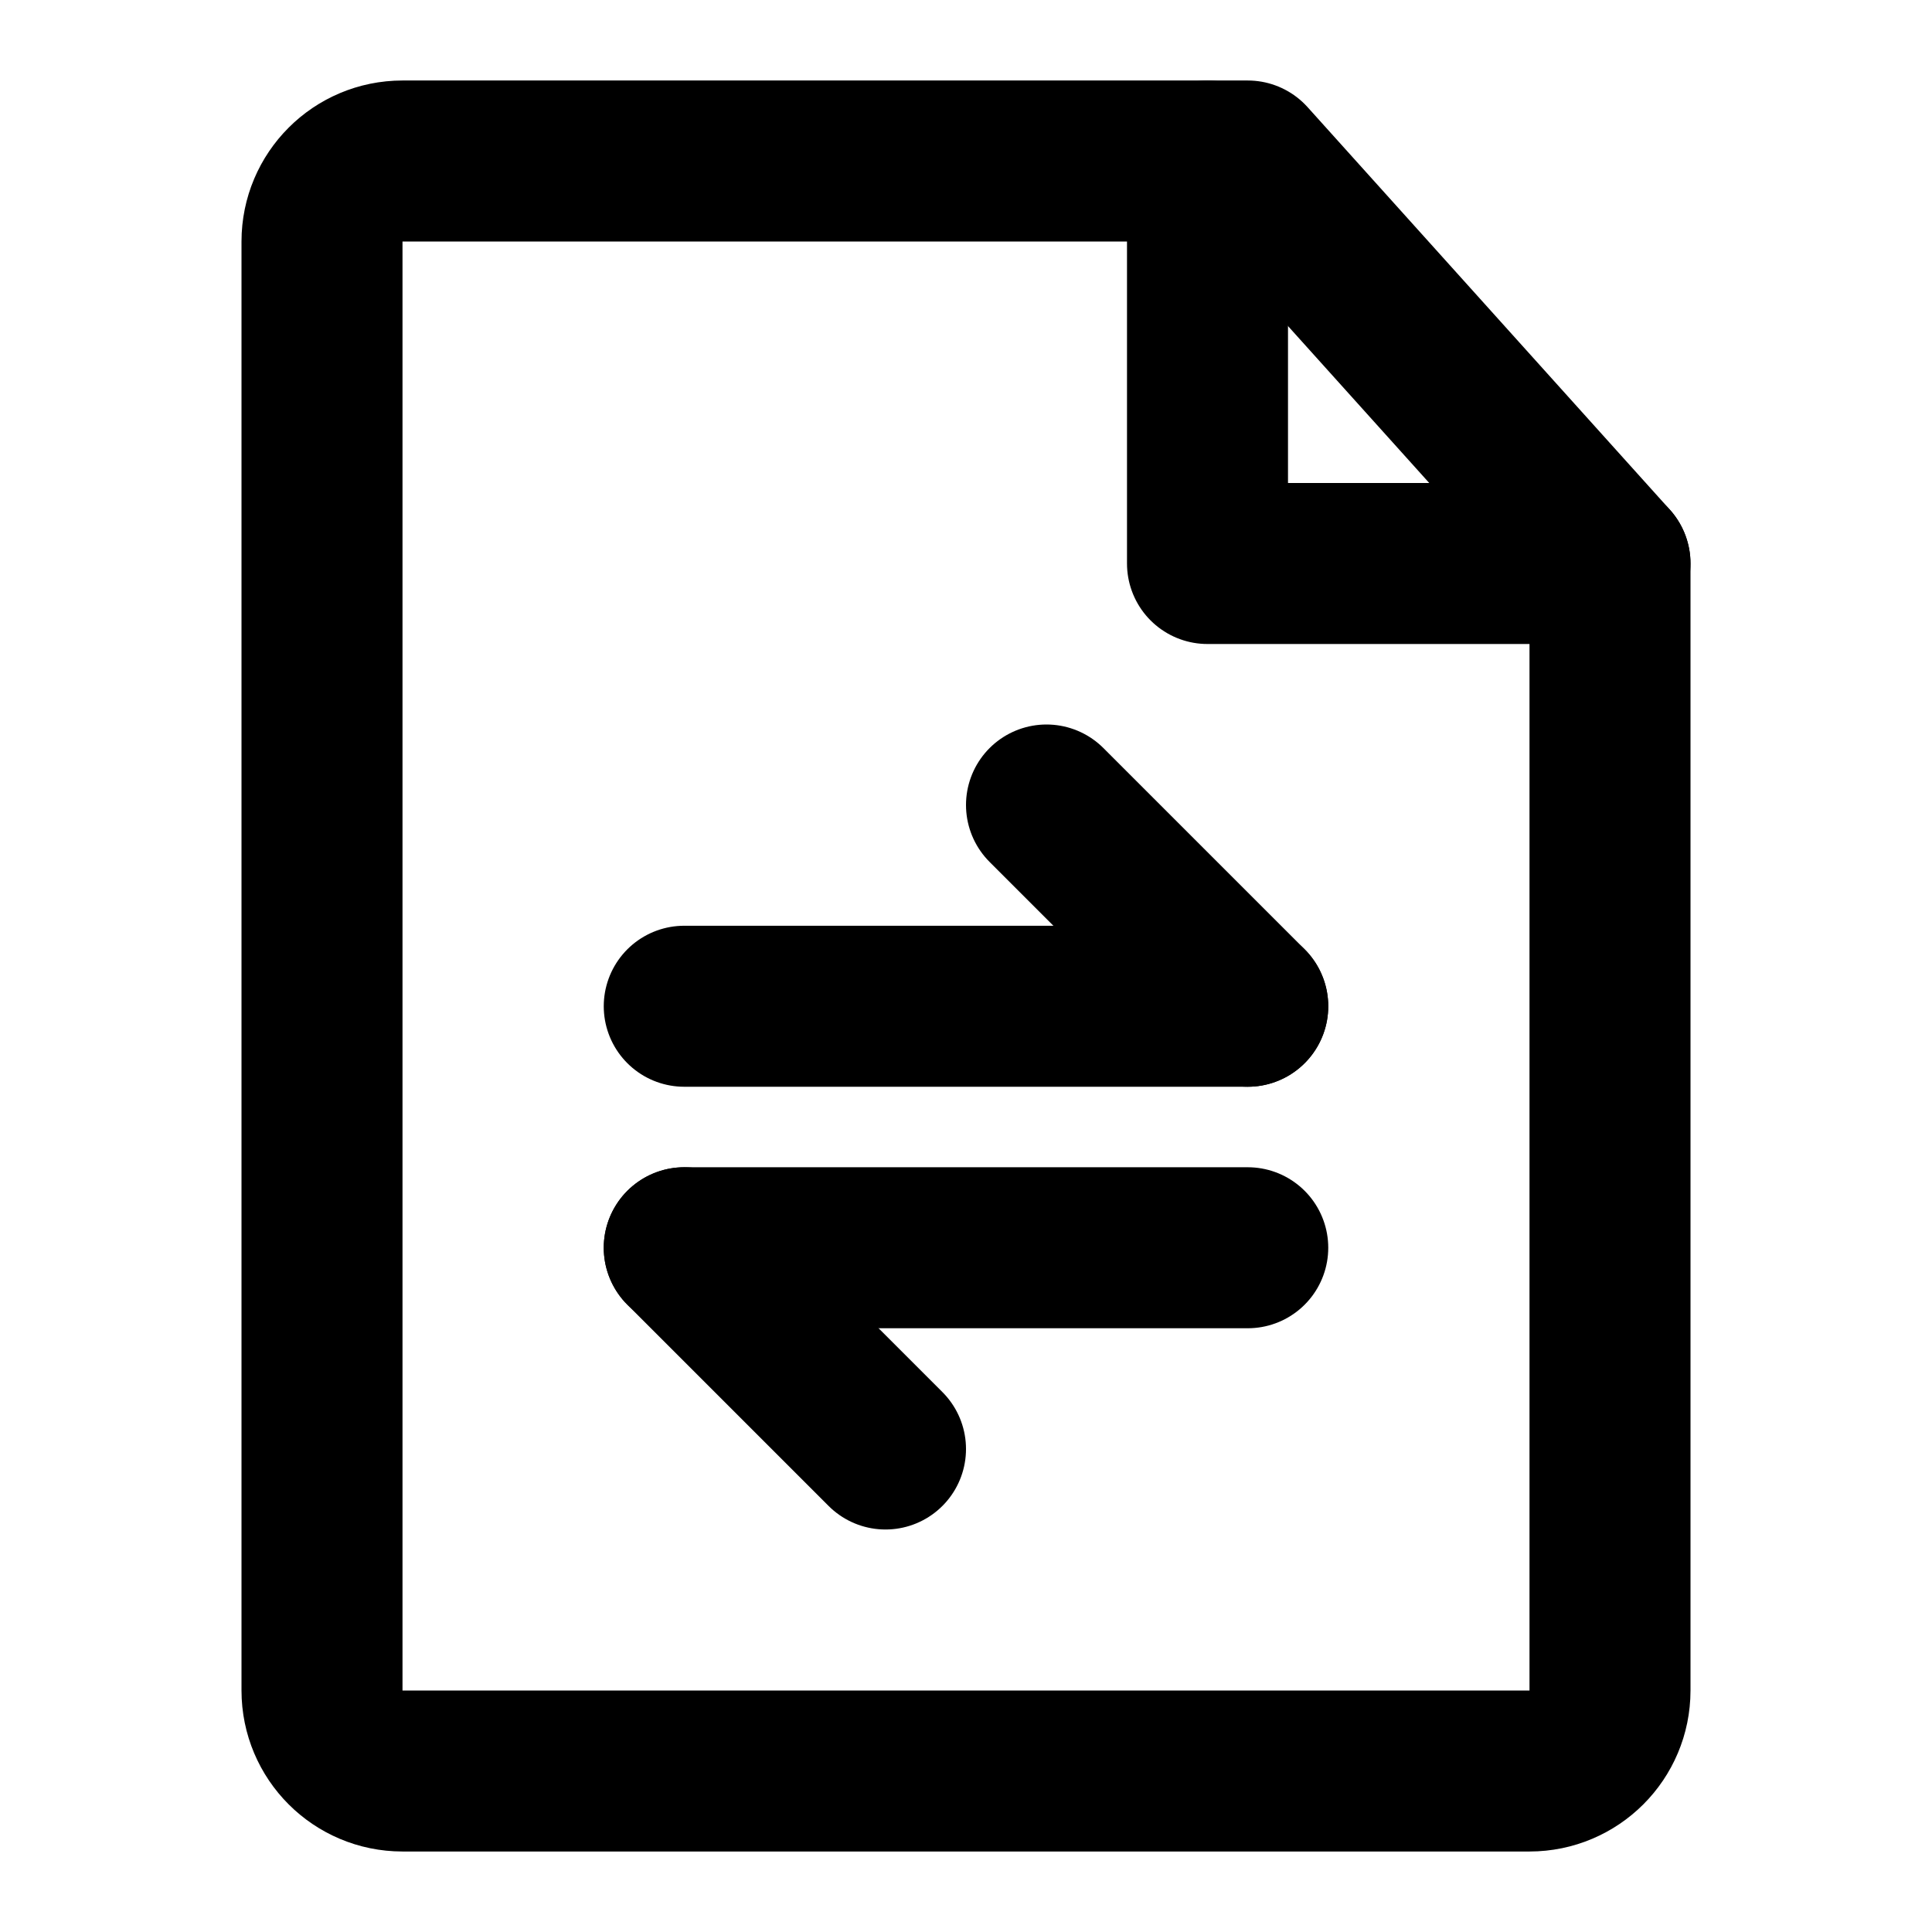 <svg viewBox="0 0 48 48" fill="none" xmlns="http://www.w3.org/2000/svg"><path d="M10 44H38C39.105 44 40 43.105 40 42V14L31 4H10C8.895 4 8 4.895 8 6V42C8 43.105 8.895 44 10 44Z" stroke="black" stroke-width="4" stroke-linecap="round" stroke-linejoin="round"/><path d="M17 25L31 25" stroke="black" stroke-width="4" stroke-linecap="round" stroke-linejoin="round"/><path d="M17 31L31 31" stroke="black" stroke-width="4" stroke-linecap="round" stroke-linejoin="round"/><path d="M31 25L26 20" stroke="black" stroke-width="4" stroke-linecap="round" stroke-linejoin="round"/><path d="M22 36L17 31" stroke="black" stroke-width="4" stroke-linecap="round" stroke-linejoin="round"/><path d="M30 4V14H40" stroke="black" stroke-width="4" stroke-linecap="round" stroke-linejoin="round"/></svg>